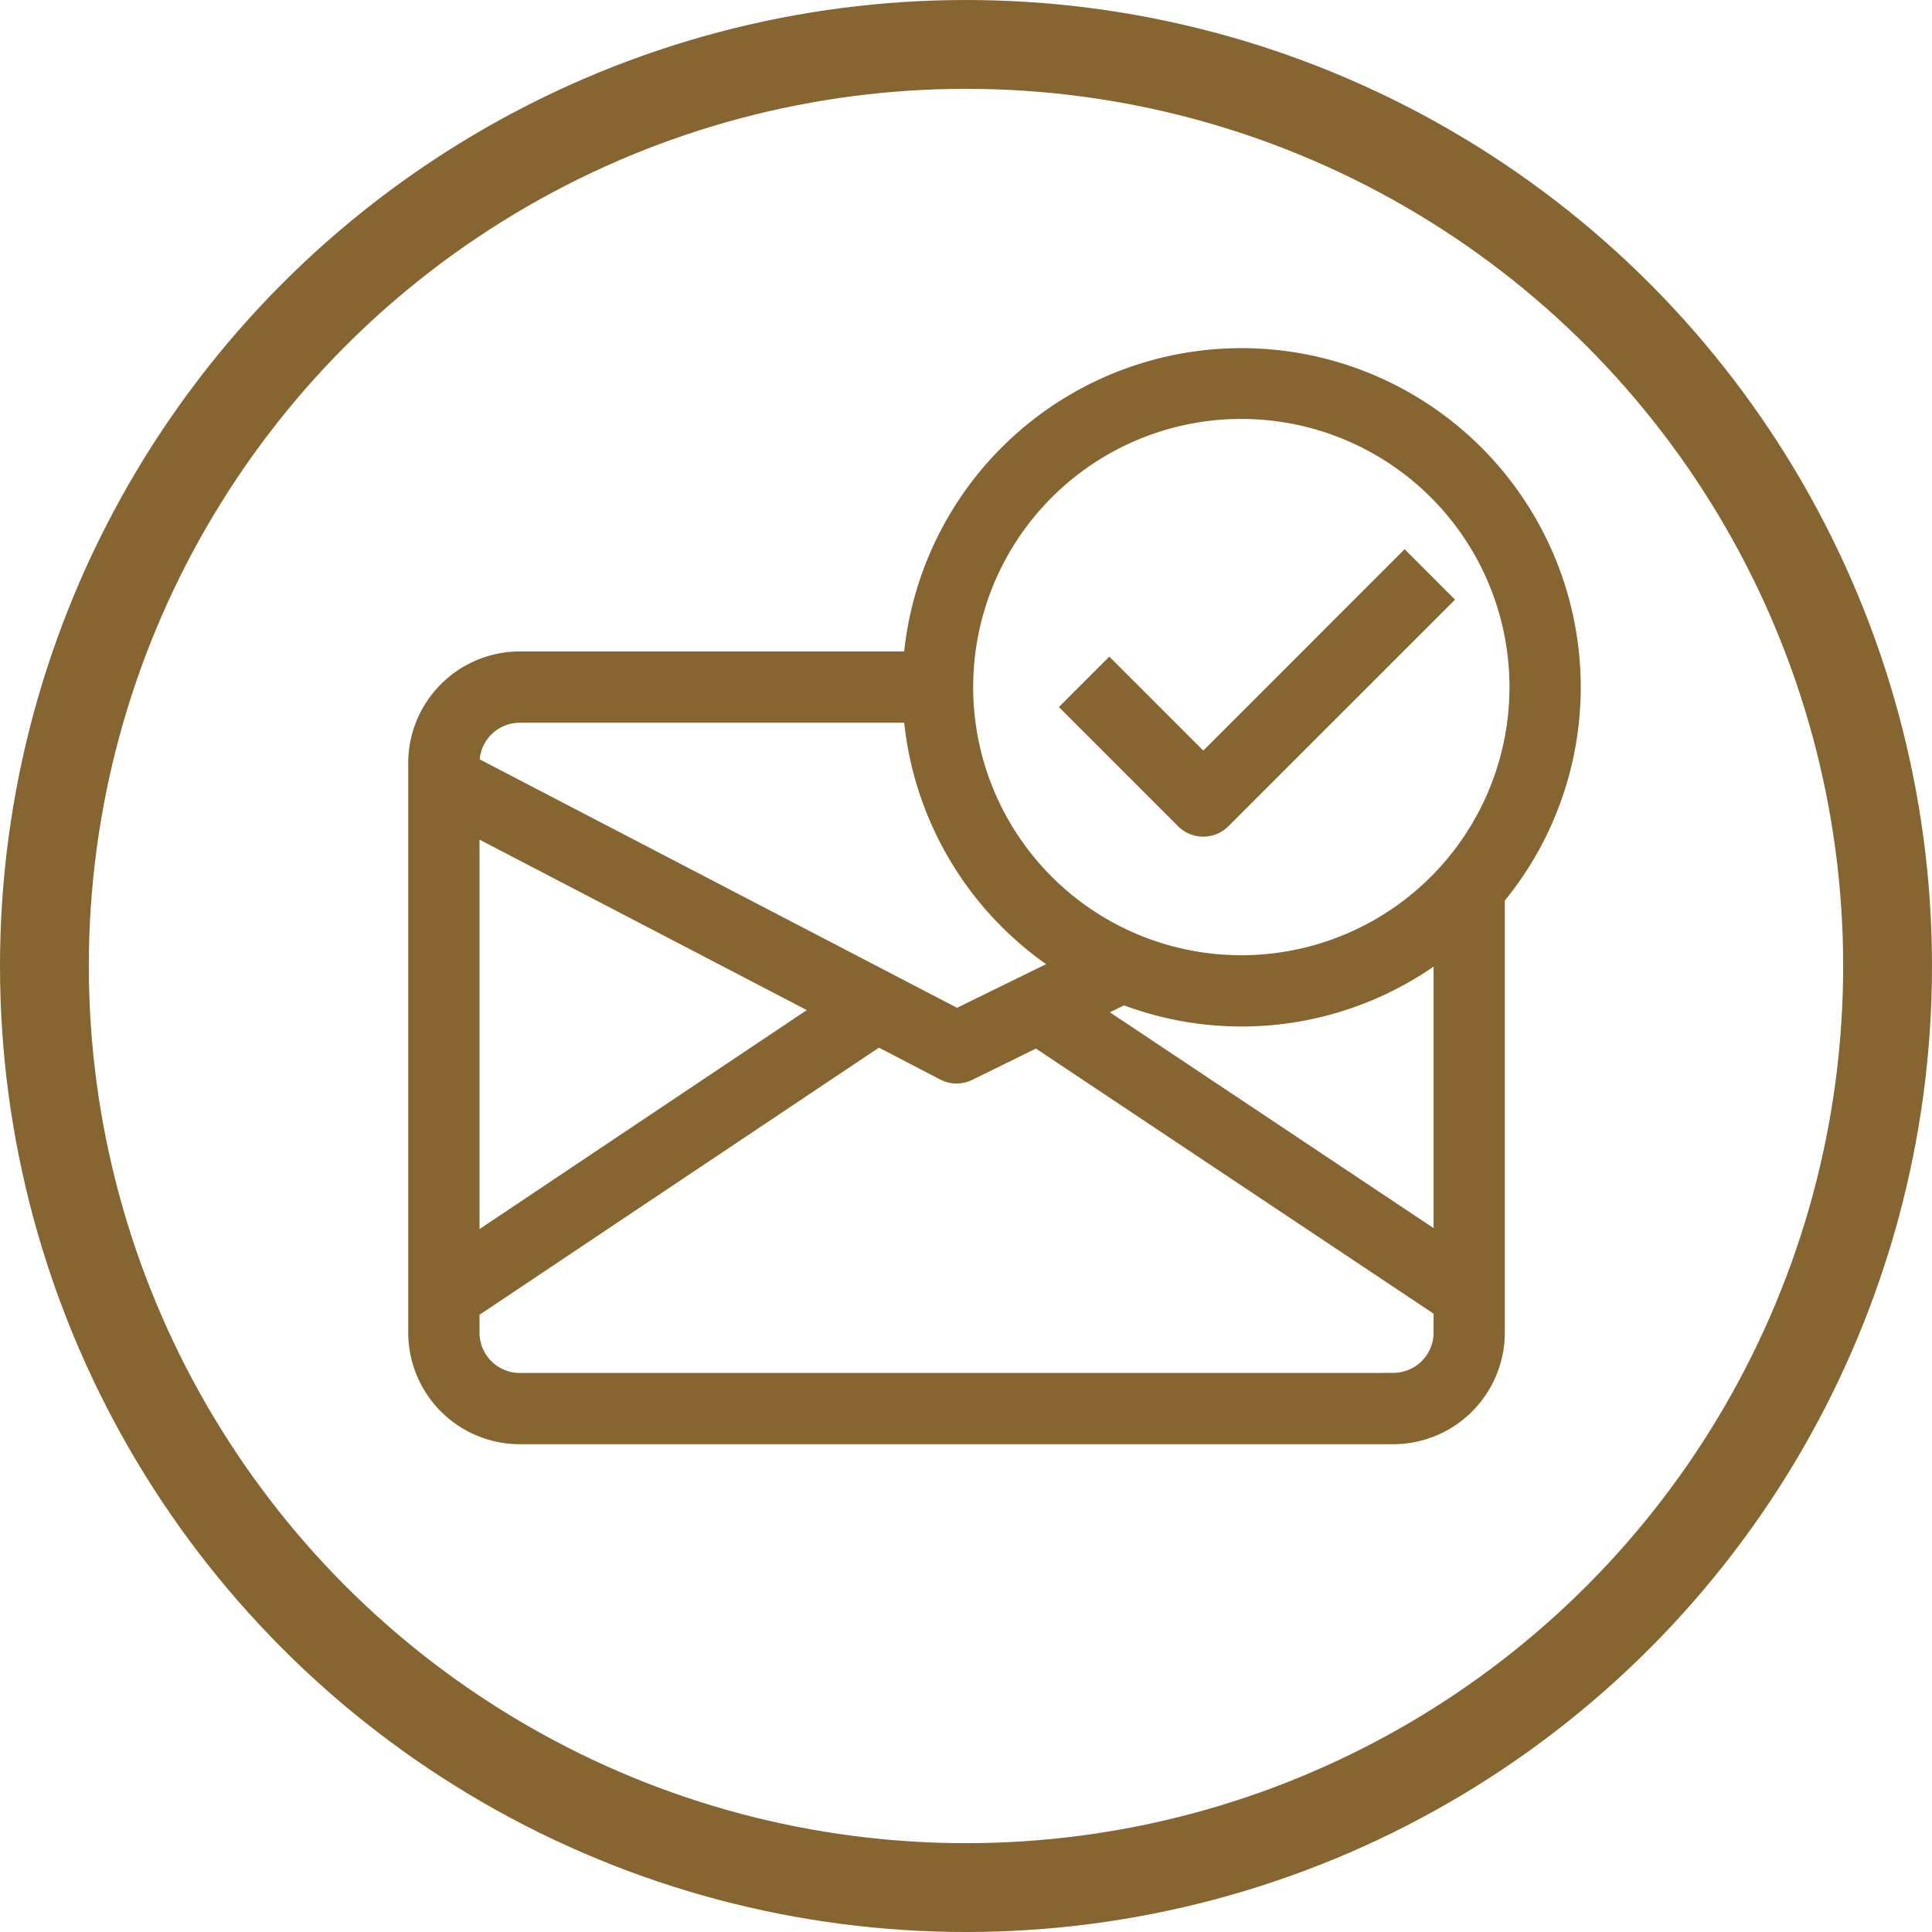 <svg xmlns="http://www.w3.org/2000/svg" width="87" height="87" viewBox="0 0 87 87">
  <g id="Group_101110" data-name="Group 101110" transform="translate(-247 -667.086)">
    <g id="Ellipse_50" data-name="Ellipse 50" transform="translate(247 667.086)" fill="none" stroke="#866531" stroke-width="4">
      <circle cx="43.5" cy="43.5" r="43.5" stroke="none"/>
      <circle cx="43.5" cy="43.5" r="41.5" fill="none"/>
    </g>
    <g id="Mail" transform="translate(266.133 683.494)">
      <path id="Path_3440" data-name="Path 3440" d="M42.077,26.112a.855.855,0,0,0,.6-.25l9.674-9.673-1.21-1.21-9.068,9.069-4.232-4.232-1.209,1.209,4.837,4.837A.855.855,0,0,0,42.077,26.112Z" transform="translate(-7.022 -5.595)" fill="#866531" stroke="#866531" stroke-width="1.5"/>
      <path id="Path_3441" data-name="Path 3441" d="M53.3,18.535a14.526,14.526,0,0,0-29.026-.855h-18A4.28,4.28,0,0,0,2,21.955v25.65a4.28,4.28,0,0,0,4.275,4.275h39.33a4.28,4.28,0,0,0,4.275-4.275V27.94h-.053A14.461,14.461,0,0,0,53.3,18.535ZM38.765,33.07A14.464,14.464,0,0,0,48.173,29.6l0,14.7L31.347,33.082l2.1-1.032a14.434,14.434,0,0,0,5.314,1.02Zm0-27.36A12.825,12.825,0,1,1,25.94,18.535,12.825,12.825,0,0,1,38.765,5.71ZM6.275,19.39h18A14.529,14.529,0,0,0,31.5,31.1l-5.546,2.718L3.71,22.24v-.285A2.565,2.565,0,0,1,6.275,19.39ZM20.668,33,3.71,44.346V24.168ZM45.605,50.171H6.275A2.565,2.565,0,0,1,3.71,47.606V46.4L22.4,33.9l3.148,1.64a.855.855,0,0,0,.77.009l3.254-1.6,18.6,12.4v1.253a2.565,2.565,0,0,1-2.565,2.565Z" transform="translate(-2 -4.003)" fill="#866531" stroke="#866531" stroke-width="1.5"/>
    </g>
  </g>
</svg>
